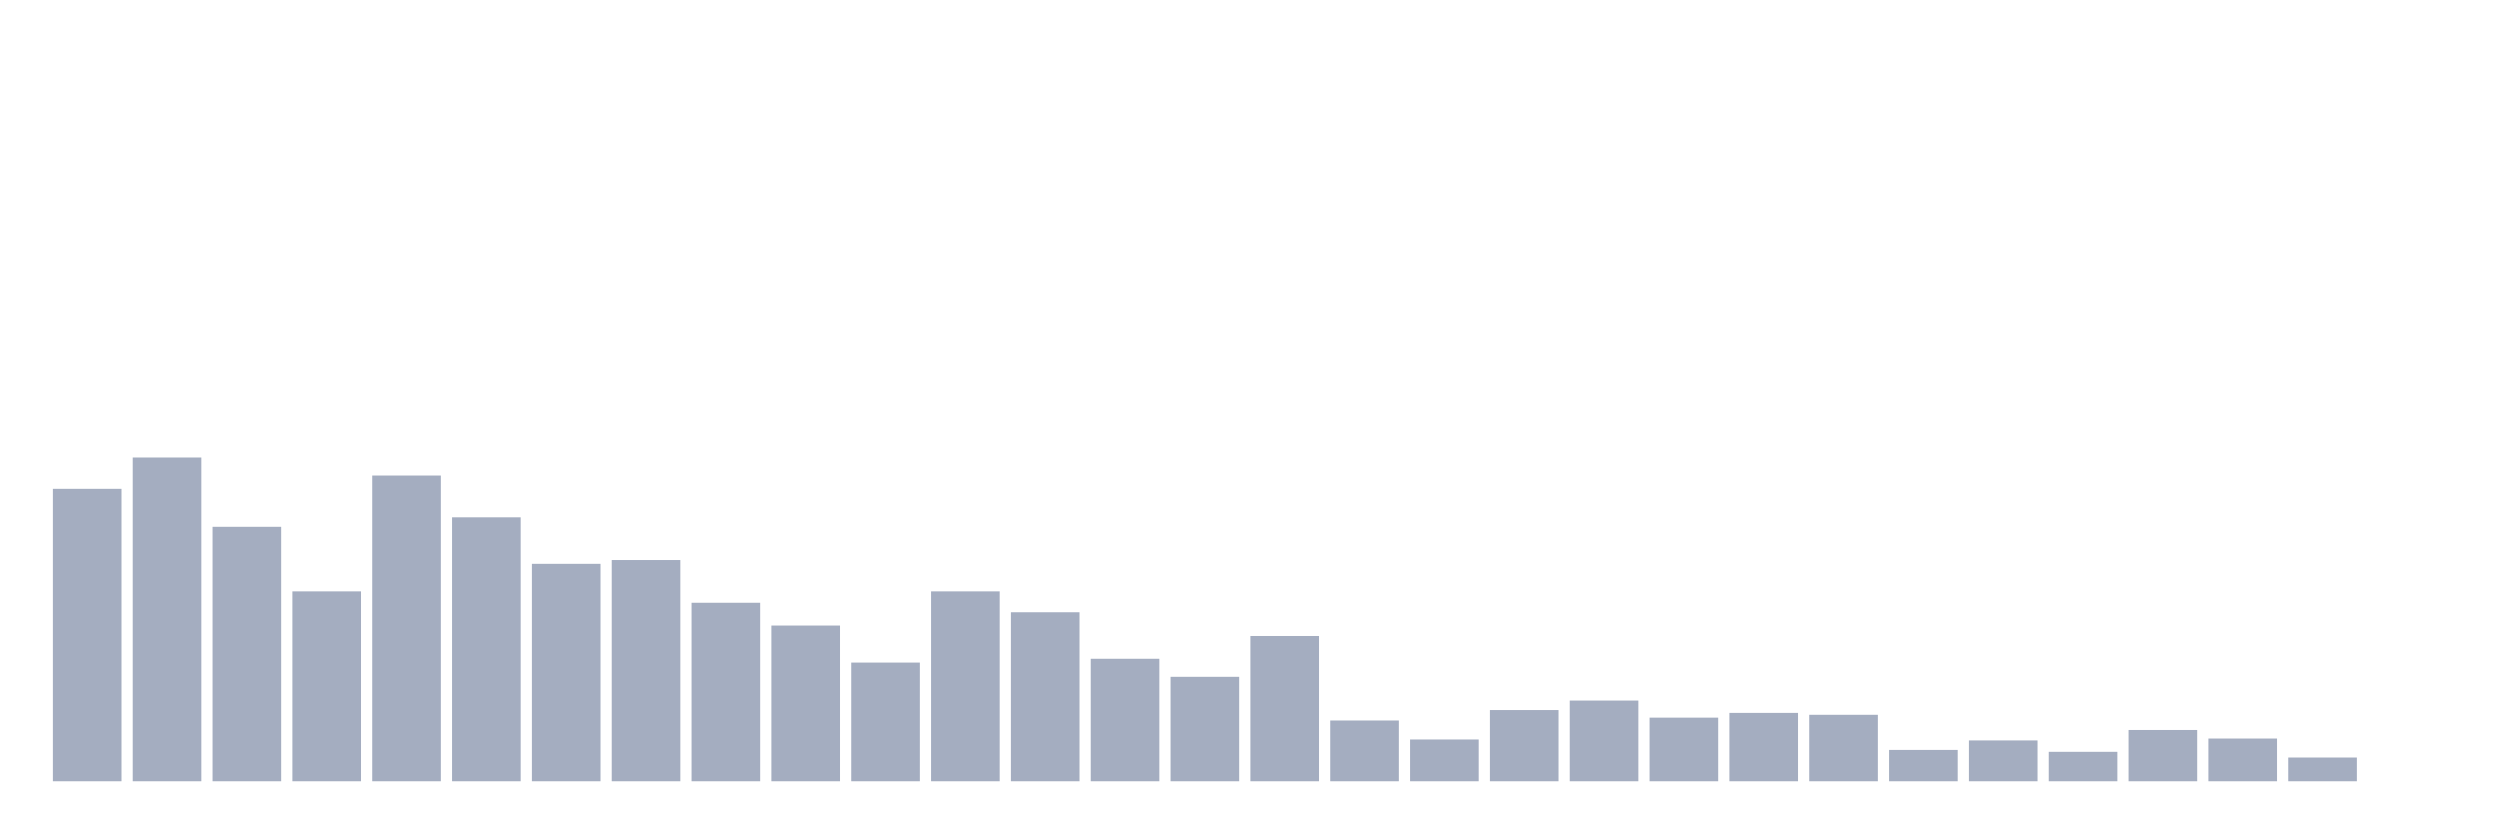 <svg xmlns="http://www.w3.org/2000/svg" viewBox="0 0 480 160"><g transform="translate(10,10)"><rect class="bar" x="0.153" width="13.175" y="83.854" height="56.146" fill="rgb(164,173,192)"></rect><rect class="bar" x="15.482" width="13.175" y="77.839" height="62.161" fill="rgb(164,173,192)"></rect><rect class="bar" x="30.81" width="13.175" y="91.146" height="48.854" fill="rgb(164,173,192)"></rect><rect class="bar" x="46.138" width="13.175" y="103.542" height="36.458" fill="rgb(164,173,192)"></rect><rect class="bar" x="61.466" width="13.175" y="81.302" height="58.698" fill="rgb(164,173,192)"></rect><rect class="bar" x="76.794" width="13.175" y="89.323" height="50.677" fill="rgb(164,173,192)"></rect><rect class="bar" x="92.123" width="13.175" y="98.255" height="41.745" fill="rgb(164,173,192)"></rect><rect class="bar" x="107.451" width="13.175" y="97.526" height="42.474" fill="rgb(164,173,192)"></rect><rect class="bar" x="122.779" width="13.175" y="105.729" height="34.271" fill="rgb(164,173,192)"></rect><rect class="bar" x="138.107" width="13.175" y="110.104" height="29.896" fill="rgb(164,173,192)"></rect><rect class="bar" x="153.436" width="13.175" y="117.214" height="22.786" fill="rgb(164,173,192)"></rect><rect class="bar" x="168.764" width="13.175" y="103.542" height="36.458" fill="rgb(164,173,192)"></rect><rect class="bar" x="184.092" width="13.175" y="107.552" height="32.448" fill="rgb(164,173,192)"></rect><rect class="bar" x="199.42" width="13.175" y="116.484" height="23.516" fill="rgb(164,173,192)"></rect><rect class="bar" x="214.748" width="13.175" y="119.948" height="20.052" fill="rgb(164,173,192)"></rect><rect class="bar" x="230.077" width="13.175" y="112.109" height="27.891" fill="rgb(164,173,192)"></rect><rect class="bar" x="245.405" width="13.175" y="128.333" height="11.667" fill="rgb(164,173,192)"></rect><rect class="bar" x="260.733" width="13.175" y="131.979" height="8.021" fill="rgb(164,173,192)"></rect><rect class="bar" x="276.061" width="13.175" y="126.328" height="13.672" fill="rgb(164,173,192)"></rect><rect class="bar" x="291.39" width="13.175" y="124.505" height="15.495" fill="rgb(164,173,192)"></rect><rect class="bar" x="306.718" width="13.175" y="127.786" height="12.214" fill="rgb(164,173,192)"></rect><rect class="bar" x="322.046" width="13.175" y="126.875" height="13.125" fill="rgb(164,173,192)"></rect><rect class="bar" x="337.374" width="13.175" y="127.24" height="12.76" fill="rgb(164,173,192)"></rect><rect class="bar" x="352.702" width="13.175" y="133.984" height="6.016" fill="rgb(164,173,192)"></rect><rect class="bar" x="368.031" width="13.175" y="132.161" height="7.839" fill="rgb(164,173,192)"></rect><rect class="bar" x="383.359" width="13.175" y="134.349" height="5.651" fill="rgb(164,173,192)"></rect><rect class="bar" x="398.687" width="13.175" y="130.156" height="9.844" fill="rgb(164,173,192)"></rect><rect class="bar" x="414.015" width="13.175" y="131.797" height="8.203" fill="rgb(164,173,192)"></rect><rect class="bar" x="429.344" width="13.175" y="135.443" height="4.557" fill="rgb(164,173,192)"></rect><rect class="bar" x="444.672" width="13.175" y="140" height="0" fill="rgb(164,173,192)"></rect></g></svg>